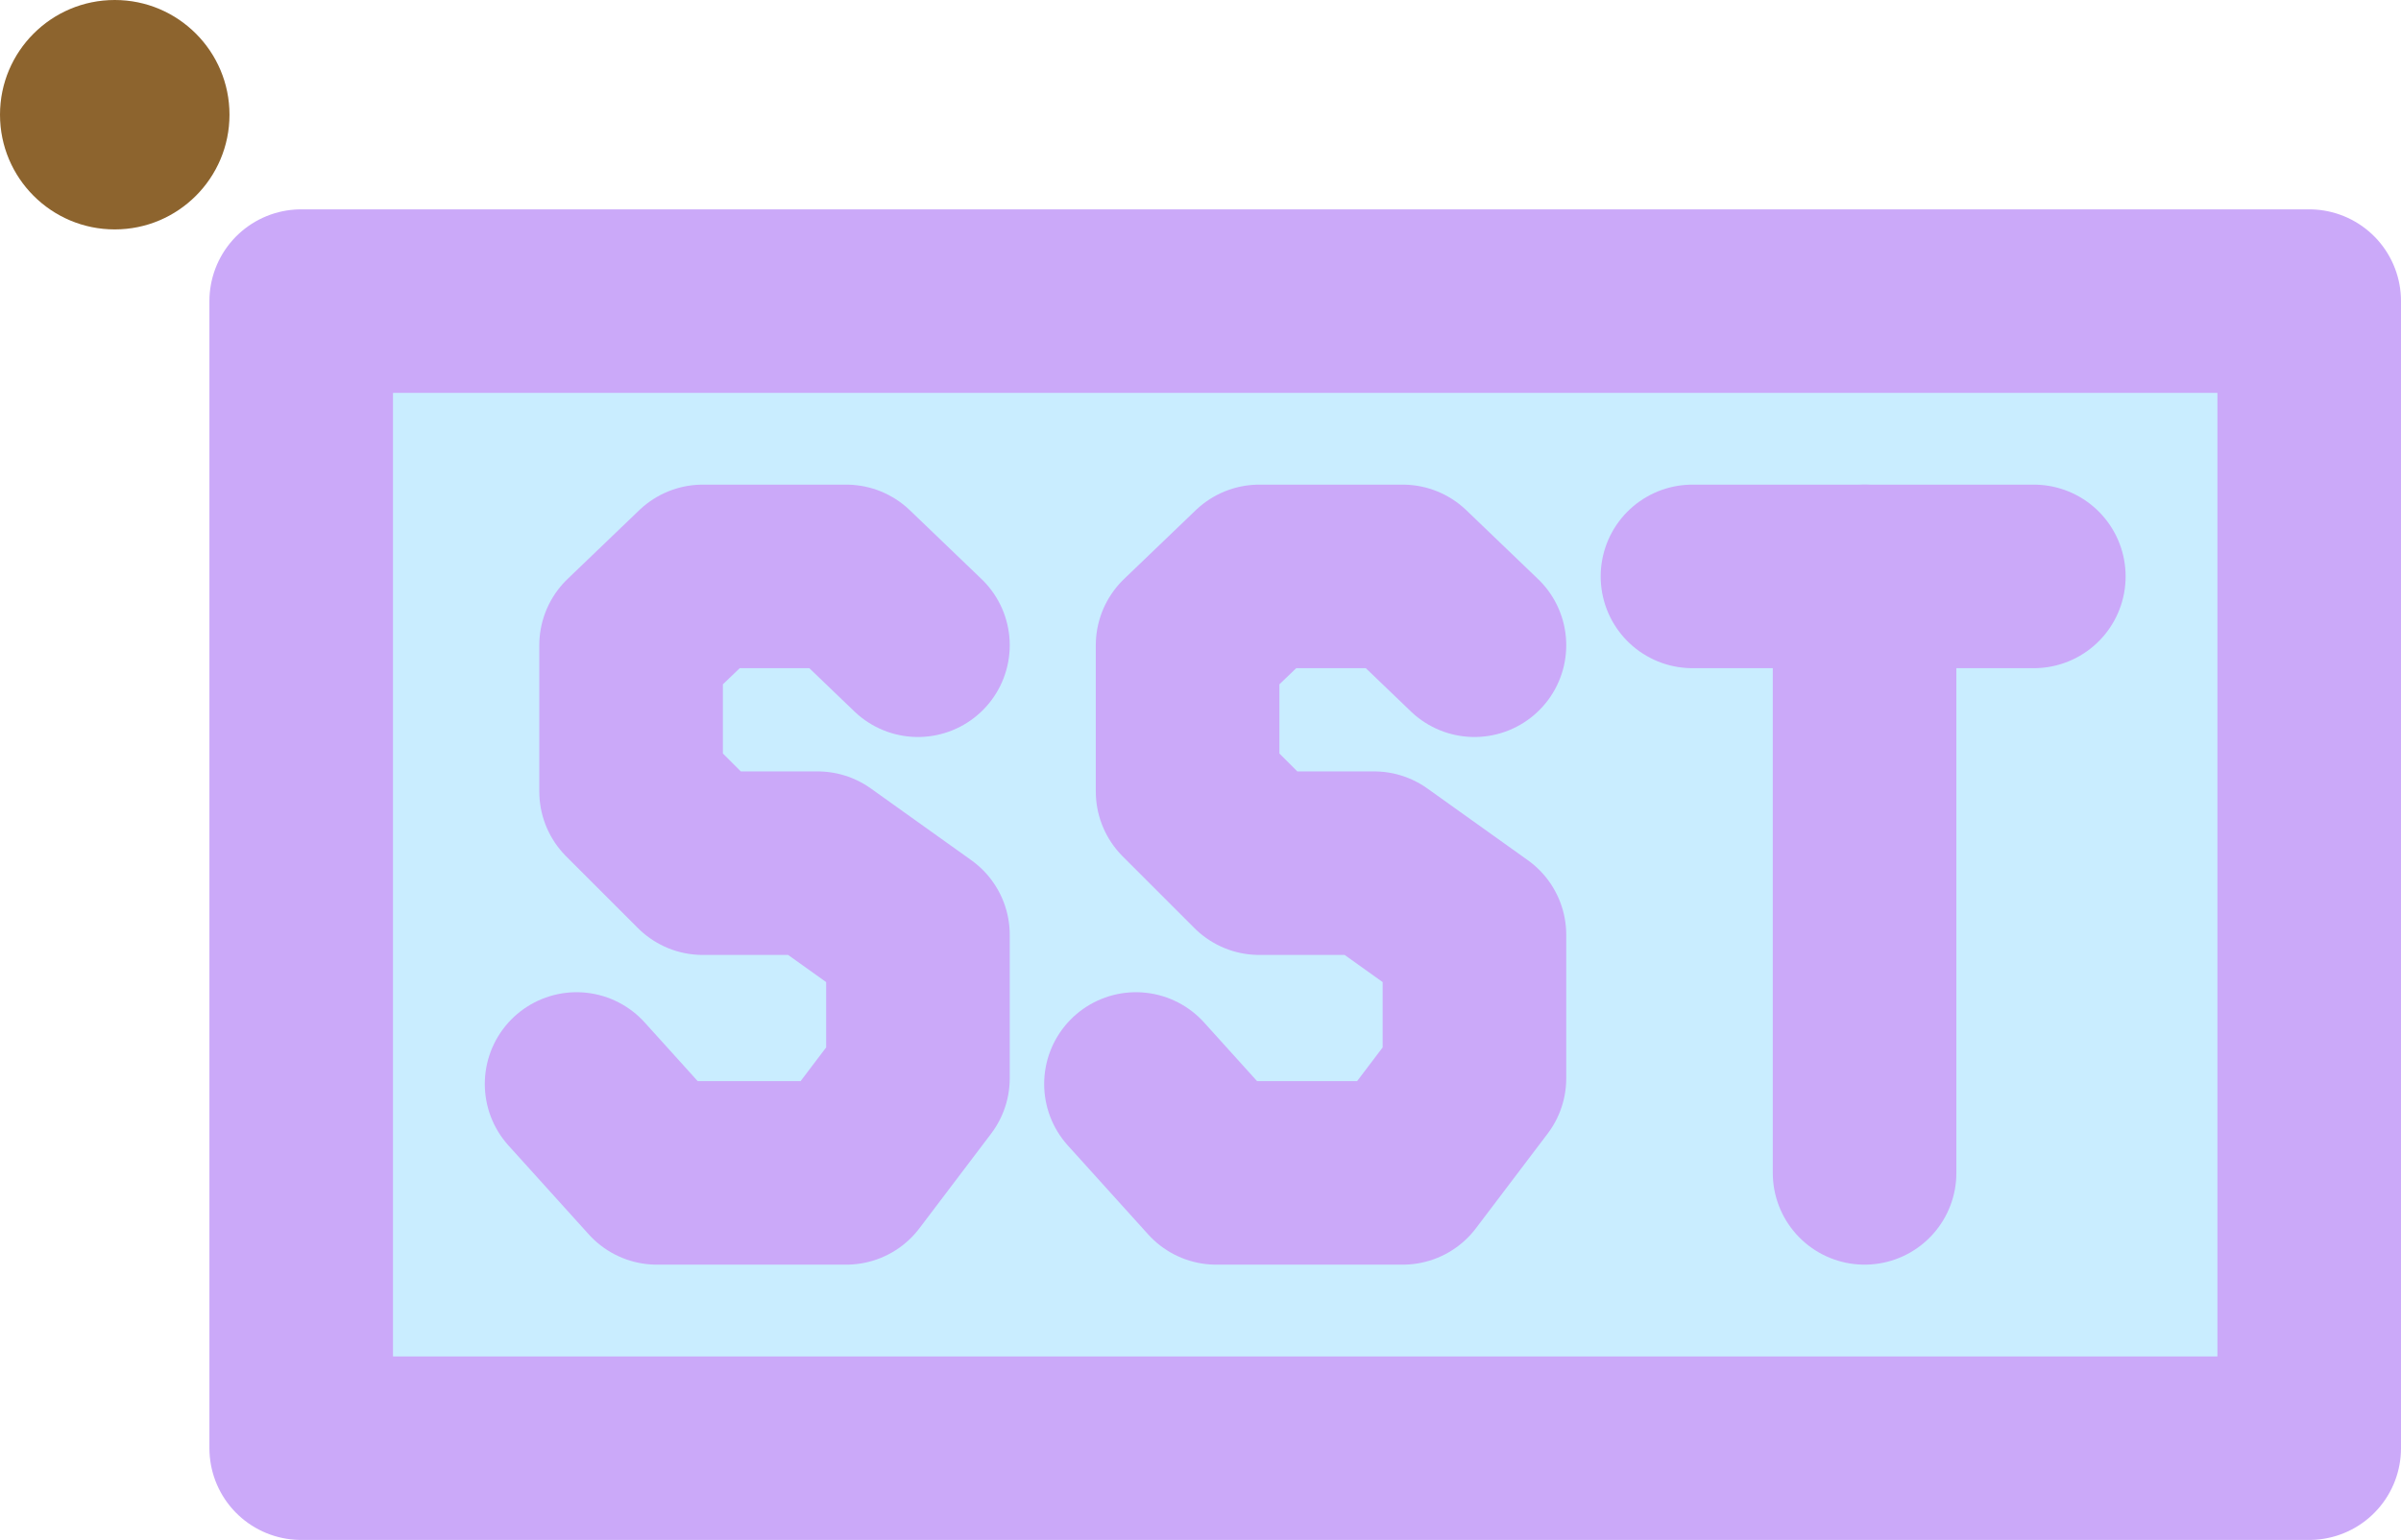 <?xml version="1.0" encoding="utf-8" standalone="yes"?>

<svg xmlns="http://www.w3.org/2000/svg" version="1.2" baseProfile="tiny" xml:space="preserve" style="shape-rendering:geometricPrecision; fill-rule:evenodd;" width="8.37mm" height="5.37mm" viewBox="-0.4 -0.4 8.37 5.37">
  <title>2022_SISTAT03</title>
  <desc>Signal Station Traffic</desc>
  <rect style="stroke:black;stroke-width:0.32;display:none;" fill="none" x="-0.4" y="-0.4" width="8.37" height="5.37"/>
  <rect style="stroke:blue;stroke-width:0.32;display:none;" fill="none" x="-0.4" y="-0.4" width="8.37" height="5.37"/>
  
  <rect style="fill:#C9EDFF;" stroke-width="0.64"  x="0.65" y="0.65" width="7" height="4"/>
  <rect style="stroke-linecap:round;stroke-linejoin:round;fill:none;stroke:#CBA9F9;" stroke-width="0.64"  x="0.65" y="0.65" width="7" height="4"/>
  <circle style="fill:#8D642E;" cx="0" cy="0" r="0.4"/>
  <path style="stroke-linecap:round;stroke-linejoin:round;fill:none;stroke:#CBA9F9;" stroke-width="0.64"  d="M 2.8,1.85 L 2.55,1.61 L 2.05,1.61 L 1.8,1.85 L 1.8,2.36 L 2.05,2.61 L 2.45,2.61 L 2.8,2.86 L 2.8,3.36 L 2.55,3.69 L 1.89,3.69 L 1.61,3.38"/>
  <path style="stroke-linecap:round;stroke-linejoin:round;fill:none;stroke:#CBA9F9;" stroke-width="0.64"  d="M 4.74,1.85 L 4.49,1.61 L 3.99,1.61 L 3.74,1.85 L 3.74,2.36 L 3.99,2.61 L 4.39,2.61 L 4.74,2.86 L 4.74,3.36 L 4.49,3.69 L 3.84,3.69 L 3.56,3.38"/>
  <path style="stroke-linecap:round;stroke-linejoin:round;fill:none;stroke:#CBA9F9;" stroke-width="0.64"  d="M 5.5,1.61 L 6.69,1.61"/>
  <path style="stroke-linecap:round;stroke-linejoin:round;fill:none;stroke:#CBA9F9;" stroke-width="0.64"  d="M 6.1,1.61 L 6.1,3.69"/>
  
  <circle style="stroke:red;stroke-width:0.64;display:none;" fill="none" cx="0" cy="0" r="1"/>
</svg>
